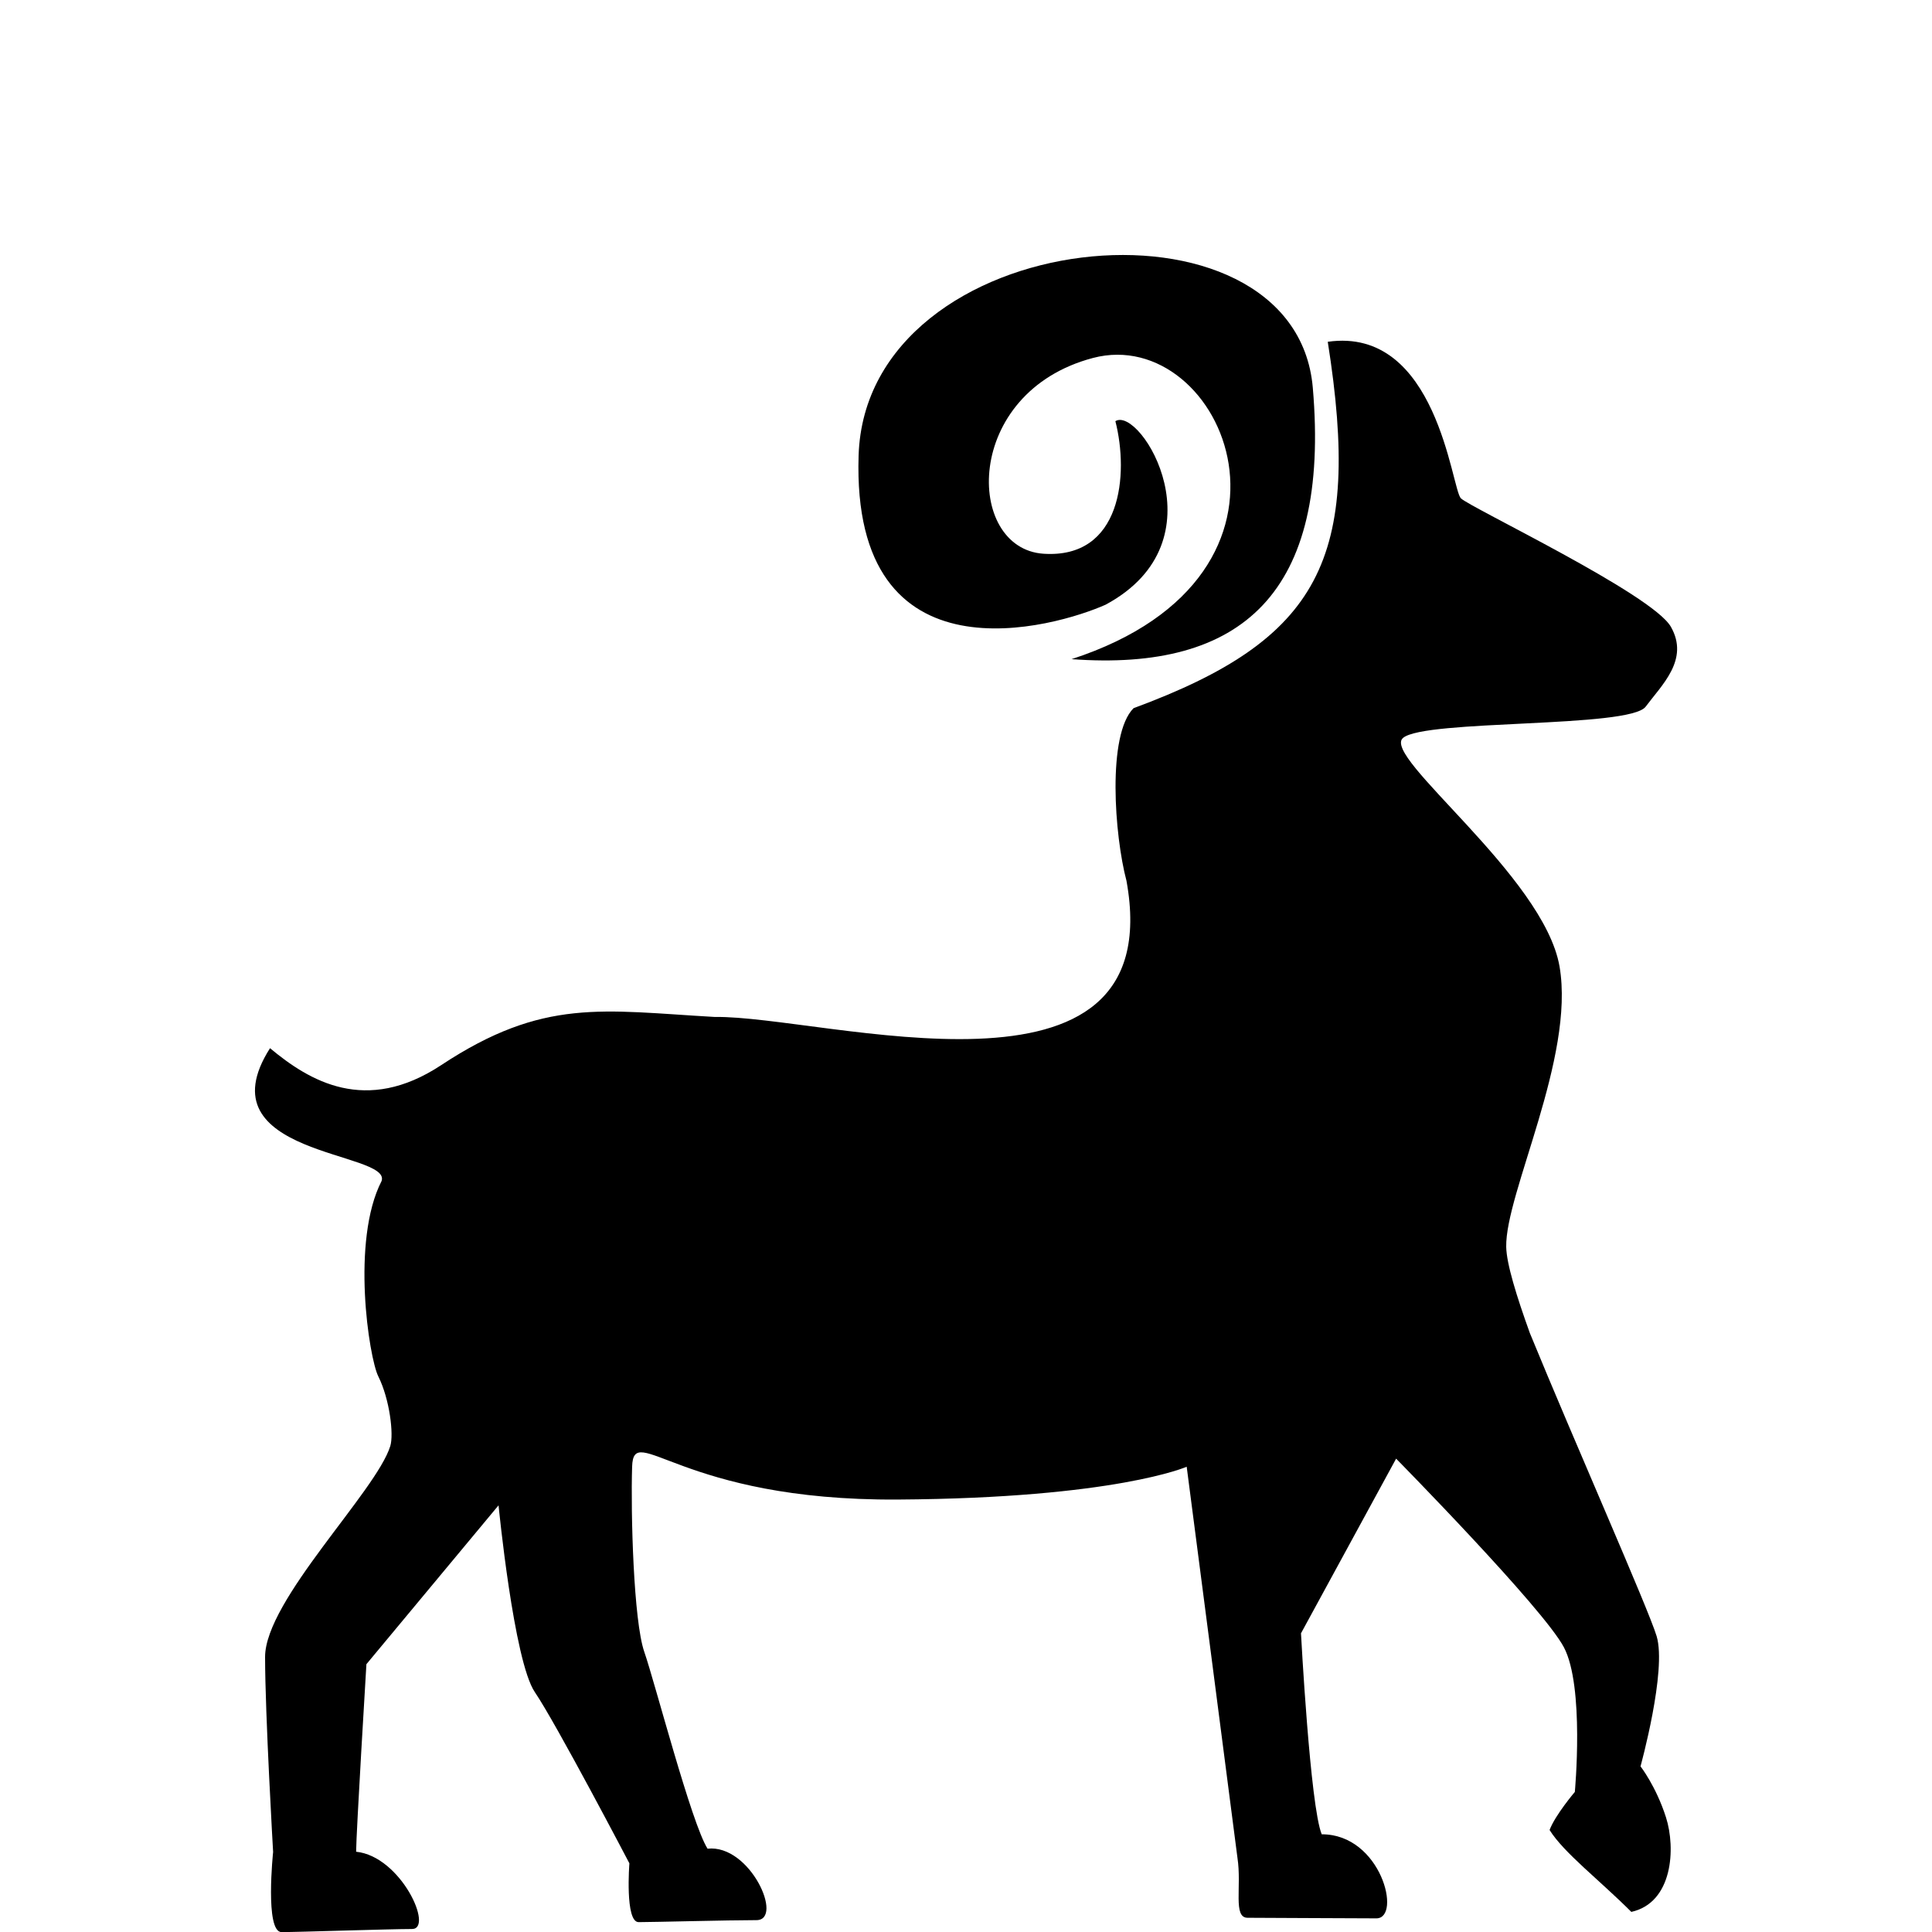 <?xml version="1.0" encoding="iso-8859-1"?>
<!-- Generator: Adobe Illustrator 16.0.4, SVG Export Plug-In . SVG Version: 6.00 Build 0)  -->
<!DOCTYPE svg PUBLIC "-//W3C//DTD SVG 1.1//EN" "http://www.w3.org/Graphics/SVG/1.1/DTD/svg11.dtd">
<svg version="1.1" id="Layer_1" xmlns="http://www.w3.org/2000/svg" xmlns:xlink="http://www.w3.org/1999/xlink" x="0px" y="0px"
	 width="36.799px" height="36.799px" viewBox="-4.855 -4.858 36.799 36.799"
	 style="enable-background:new -4.855 -4.858 36.799 36.799;" xml:space="preserve">
<g>
	<path d="M26.392,28.786c0,0,0.504-1.823,0.307-2.48c-0.158-0.524-1.574-3.721-2.414-5.771c-0.254-0.704-0.445-1.321-0.451-1.643
		c-0.02-1.017,1.313-3.609,1.016-5.34c-0.299-1.729-3.4-3.997-2.982-4.354c0.418-0.358,4.318-0.183,4.623-0.597
		c0.307-0.414,0.836-0.896,0.479-1.521S23.15,4.811,22.97,4.633c-0.178-0.179-0.447-3.28-2.535-2.981
		c0.656,4.146-0.148,5.667-3.699,6.979c-0.507,0.509-0.363,2.429-0.135,3.287c0.835,4.598-5.76,2.563-7.844,2.594
		c-2.134-0.121-3.259-0.371-5.209,0.918c-1.437,0.948-2.51,0.302-3.26-0.323c-1.313,2.062,2.323,1.959,2.125,2.53
		c-0.585,1.138-0.24,3.363-0.063,3.72c0.219,0.438,0.297,1.107,0.229,1.328c-0.268,0.865-2.385,2.938-2.385,4.018
		c0,1.081,0.153,3.714,0.153,3.714s-0.161,1.526,0.161,1.526c0.321,0,2.068-0.059,2.485-0.059S2.784,30.5,1.928,30.412
		c0-0.329,0.196-3.572,0.196-3.572l2.517-3.026c0,0,0.29,2.968,0.691,3.558c0.402,0.589,1.801,3.261,1.801,3.261
		s-0.088,1.12,0.176,1.12s1.717-0.038,2.244-0.038c0.526,0-0.118-1.448-0.931-1.361c-0.308-0.483-1-3.158-1.205-3.748
		s-0.26-2.645-0.232-3.527c0.026-0.883,0.911,0.652,5.063,0.625c4.15-0.027,5.5-0.625,5.5-0.625s0.904,6.947,0.967,7.45
		c0.084,0.548-0.09,1.141,0.193,1.141c0.284,0,1.967,0.011,2.453,0.011c0.487,0,0.094-1.603-1.041-1.601
		c-0.221-0.534-0.395-3.828-0.395-3.828l1.812-3.327c0,0,2.8,2.845,3.195,3.592c0.396,0.746,0.209,2.756,0.209,2.756
		s-0.373,0.438-0.481,0.725c0.271,0.435,0.955,0.957,1.557,1.56c0.791-0.176,0.848-1.212,0.66-1.801
		C26.688,29.165,26.392,28.786,26.392,28.786z"/>
	<path d="M16.205,6.659c2.256-1.216,0.662-3.793,0.185-3.495c0.259,1.016,0.118,2.625-1.371,2.525
		c-1.492-0.101-1.542-3.072,0.944-3.729c2.484-0.655,4.543,4.127-0.408,5.737c3.242,0.239,4.933-1.253,4.595-5.171
		s-8.513-3.122-8.651,1.293C11.357,8.235,15.27,7.077,16.205,6.659z"/>
</g>
</svg>
